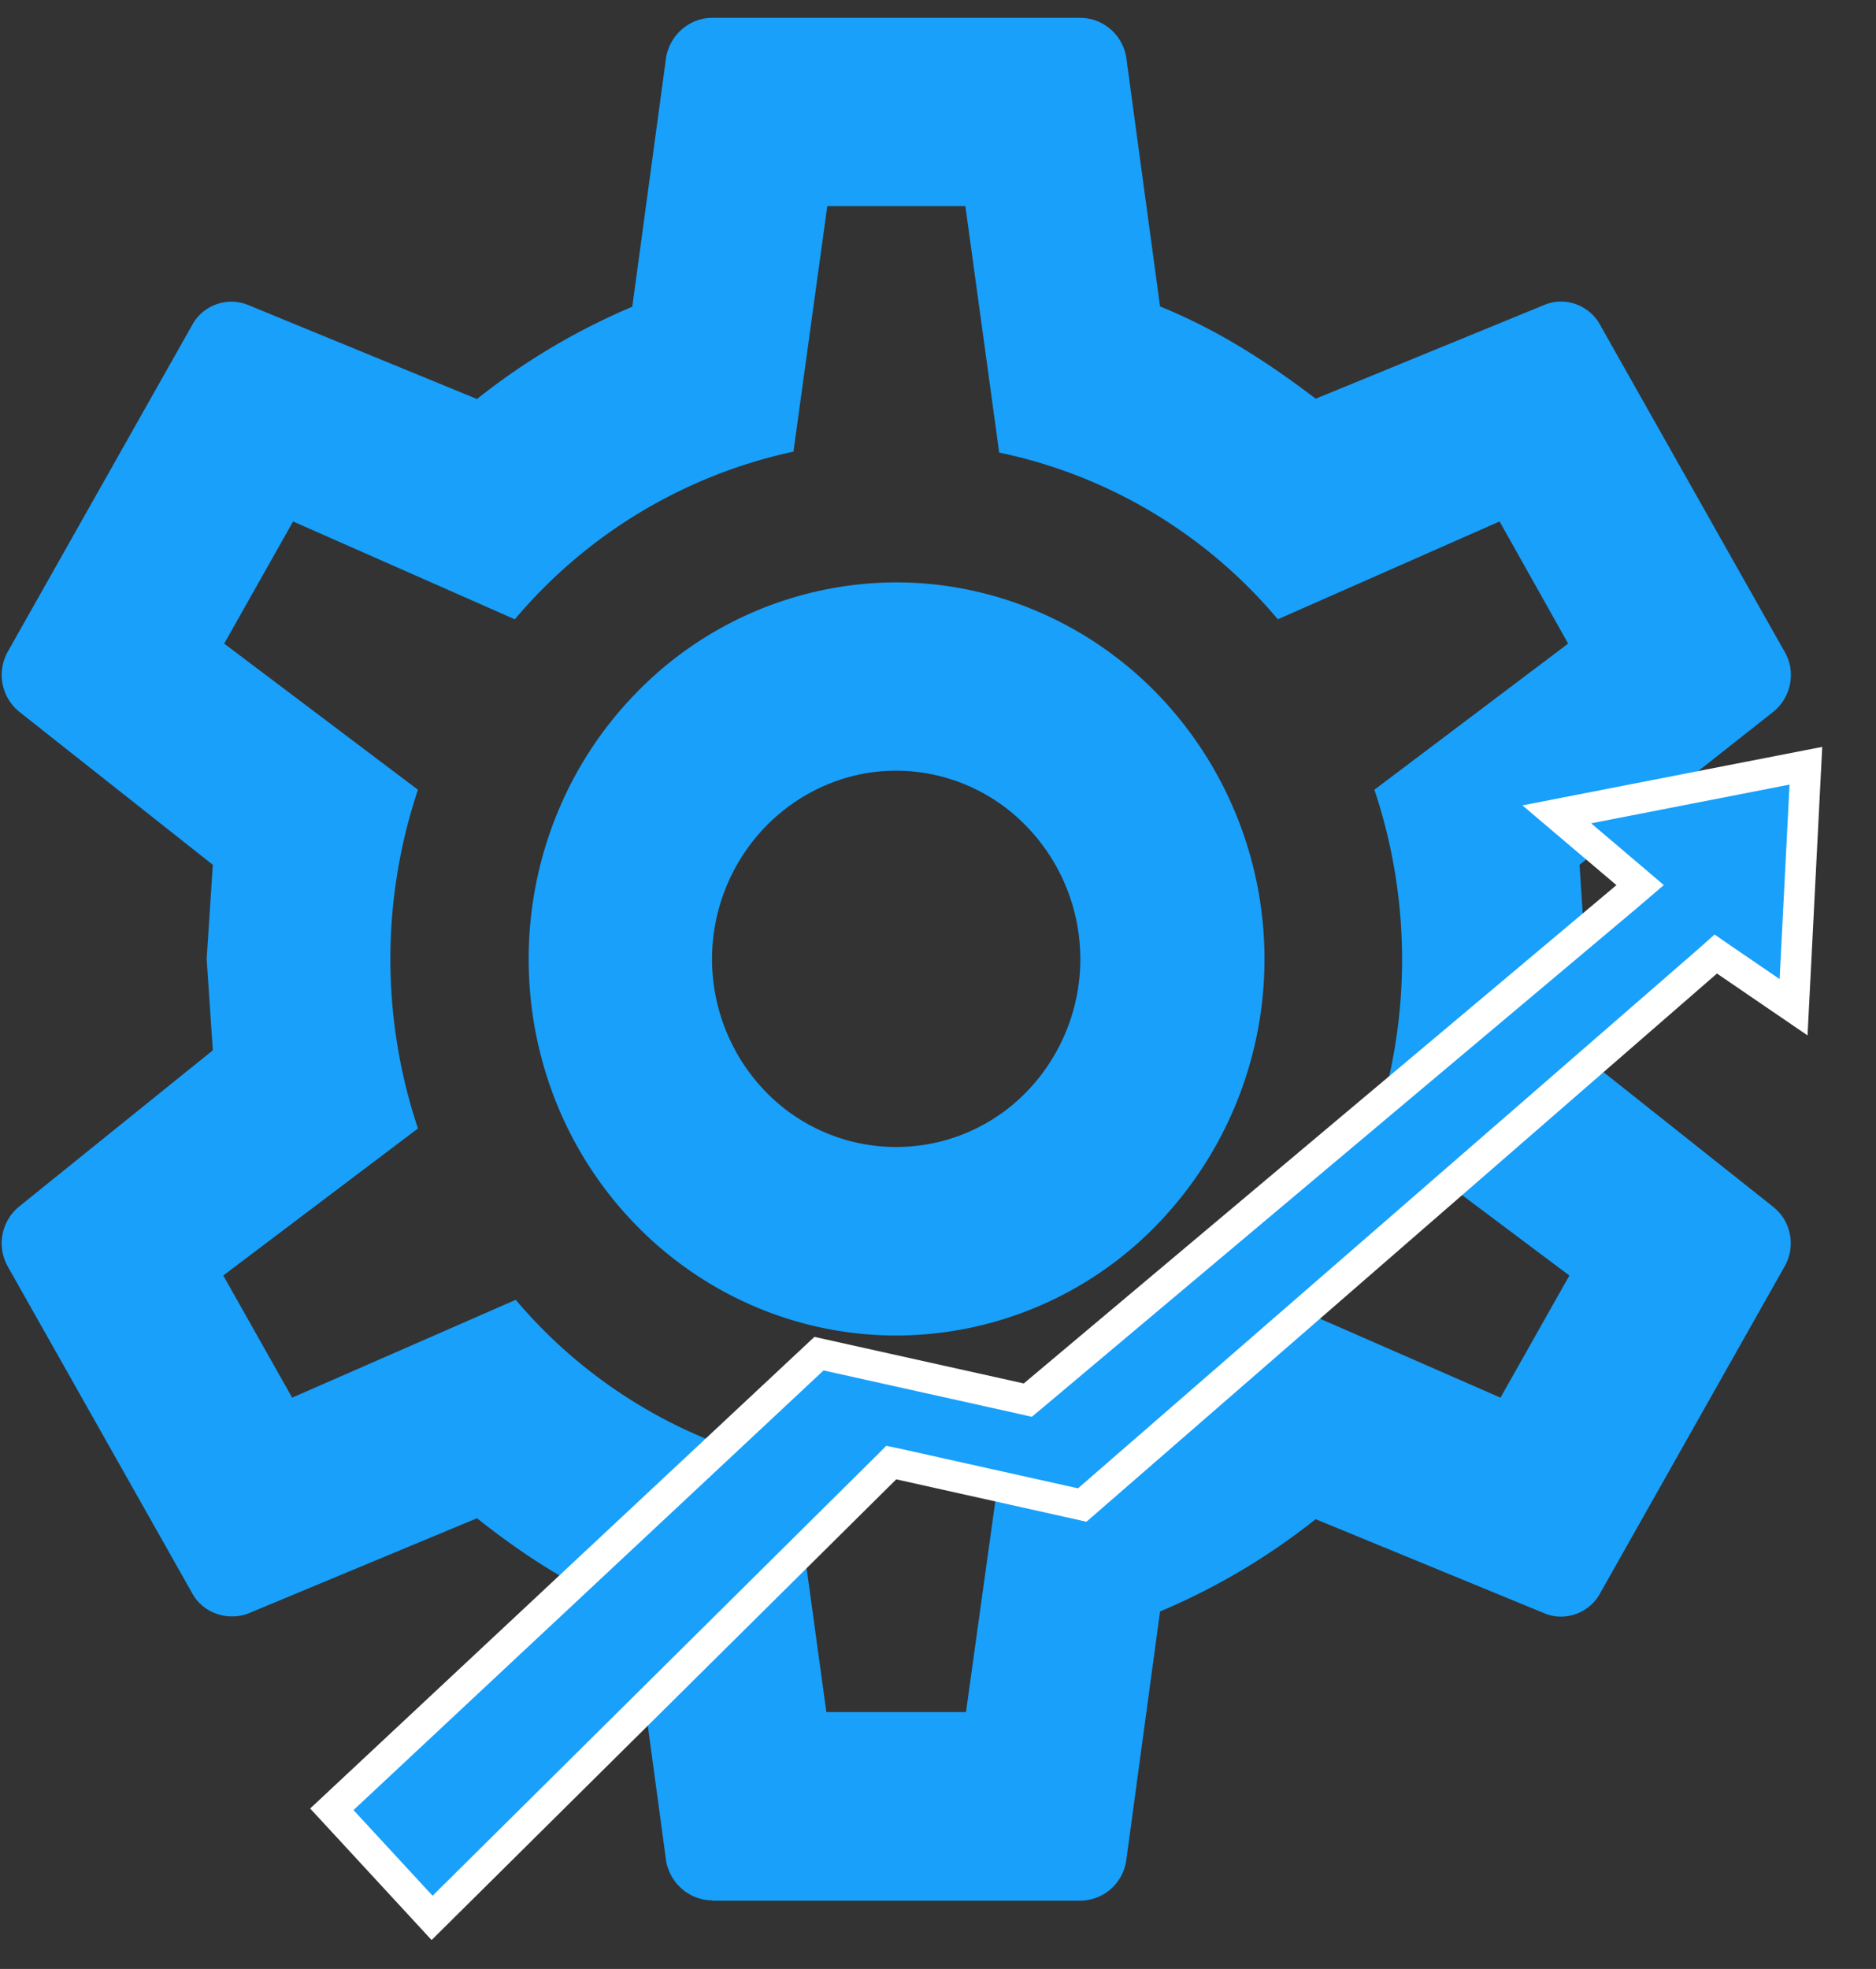 <svg viewBox="0 0 61 64" fill="none" xmlns="http://www.w3.org/2000/svg"><rect x="0" y="0" width="61" height="64" fill="#333333" stroke="none"/><path d="M29.14 18.93c3.17 0 6.22 1.3 8.46 3.59a12.41 12.41 0 0 1 0 17.31 11.82 11.82 0 0 1-8.46 3.58c-3.17 0-6.21-1.29-8.45-3.58-2.25-2.3-3.5-5.4-3.5-8.66 0-3.24 1.25-6.35 3.5-8.65a11.82 11.82 0 0 1 8.45-3.59Zm0 6.12c-1.58 0-3.1.65-4.23 1.8a6.2 6.2 0 0 0 0 8.65 5.91 5.91 0 0 0 8.46 0 6.2 6.2 0 0 0 0-8.65 5.91 5.91 0 0 0-4.23-1.8Zm-5.98 36.72c-.74 0-1.37-.55-1.5-1.28l-1.1-8.11c-1.88-.76-3.5-1.8-5.05-3.03l-7.45 3.1c-.65.24-1.46 0-1.82-.68l-5.98-10.59a1.54 1.54 0 0 1 .36-1.96l6.3-5.08-.2-2.97.2-3.06-6.3-4.98a1.54 1.54 0 0 1-.36-1.96l5.98-10.59a1.45 1.45 0 0 1 1.82-.67l7.45 3.06a21.56 21.56 0 0 1 5.05-3l1.1-8.11c.13-.73.76-1.28 1.5-1.28h11.96c.75 0 1.38.55 1.5 1.28l1.1 8.1c1.89.77 3.5 1.81 5.06 3l7.44-3.05c.66-.28 1.47 0 1.82.67l5.98 10.59c.4.67.21 1.5-.35 1.96l-6.31 4.98.2 3.06-.2 3.06 6.3 5c.57.45.75 1.28.36 1.95l-5.98 10.59c-.35.67-1.16.95-1.82.67l-7.44-3.06a21.56 21.56 0 0 1-5.06 3l-1.1 8.1a1.52 1.52 0 0 1-1.5 1.3h-11.96Zm3.74-55.07-1.1 7.98a16.35 16.35 0 0 0-9.06 5.45l-7.21-3.18-2.24 3.97 6.3 4.75a17.36 17.36 0 0 0 0 11.01l-6.33 4.78 2.24 3.97 7.27-3.18a16.2 16.2 0 0 0 9 5.39l1.1 8.01h4.54l1.11-7.98c3.56-.77 6.7-2.73 9-5.42l7.27 3.18 2.24-3.97-6.34-4.75c1.2-3.58 1.2-7.46 0-11.04l6.3-4.75-2.23-3.97-7.21 3.18a16.13 16.13 0 0 0-9.06-5.42l-1.1-8.01h-4.49Z" fill="#18A0FB"/><path d="m52.86 28.37-2.24-1.9 8.1-1.58-.4 7.85-2.24-1.53-.29-.2-.27.24-20.33 17.67-5.97-1.33-.24-.05-.18.18-14.75 14.62-3.26-3.53 15.84-14.81 6.57 1.46.22.05.18-.15 19.25-16.18.48-.41-.47-.4Z" fill="#18A0FB" stroke="#fff"/></svg>